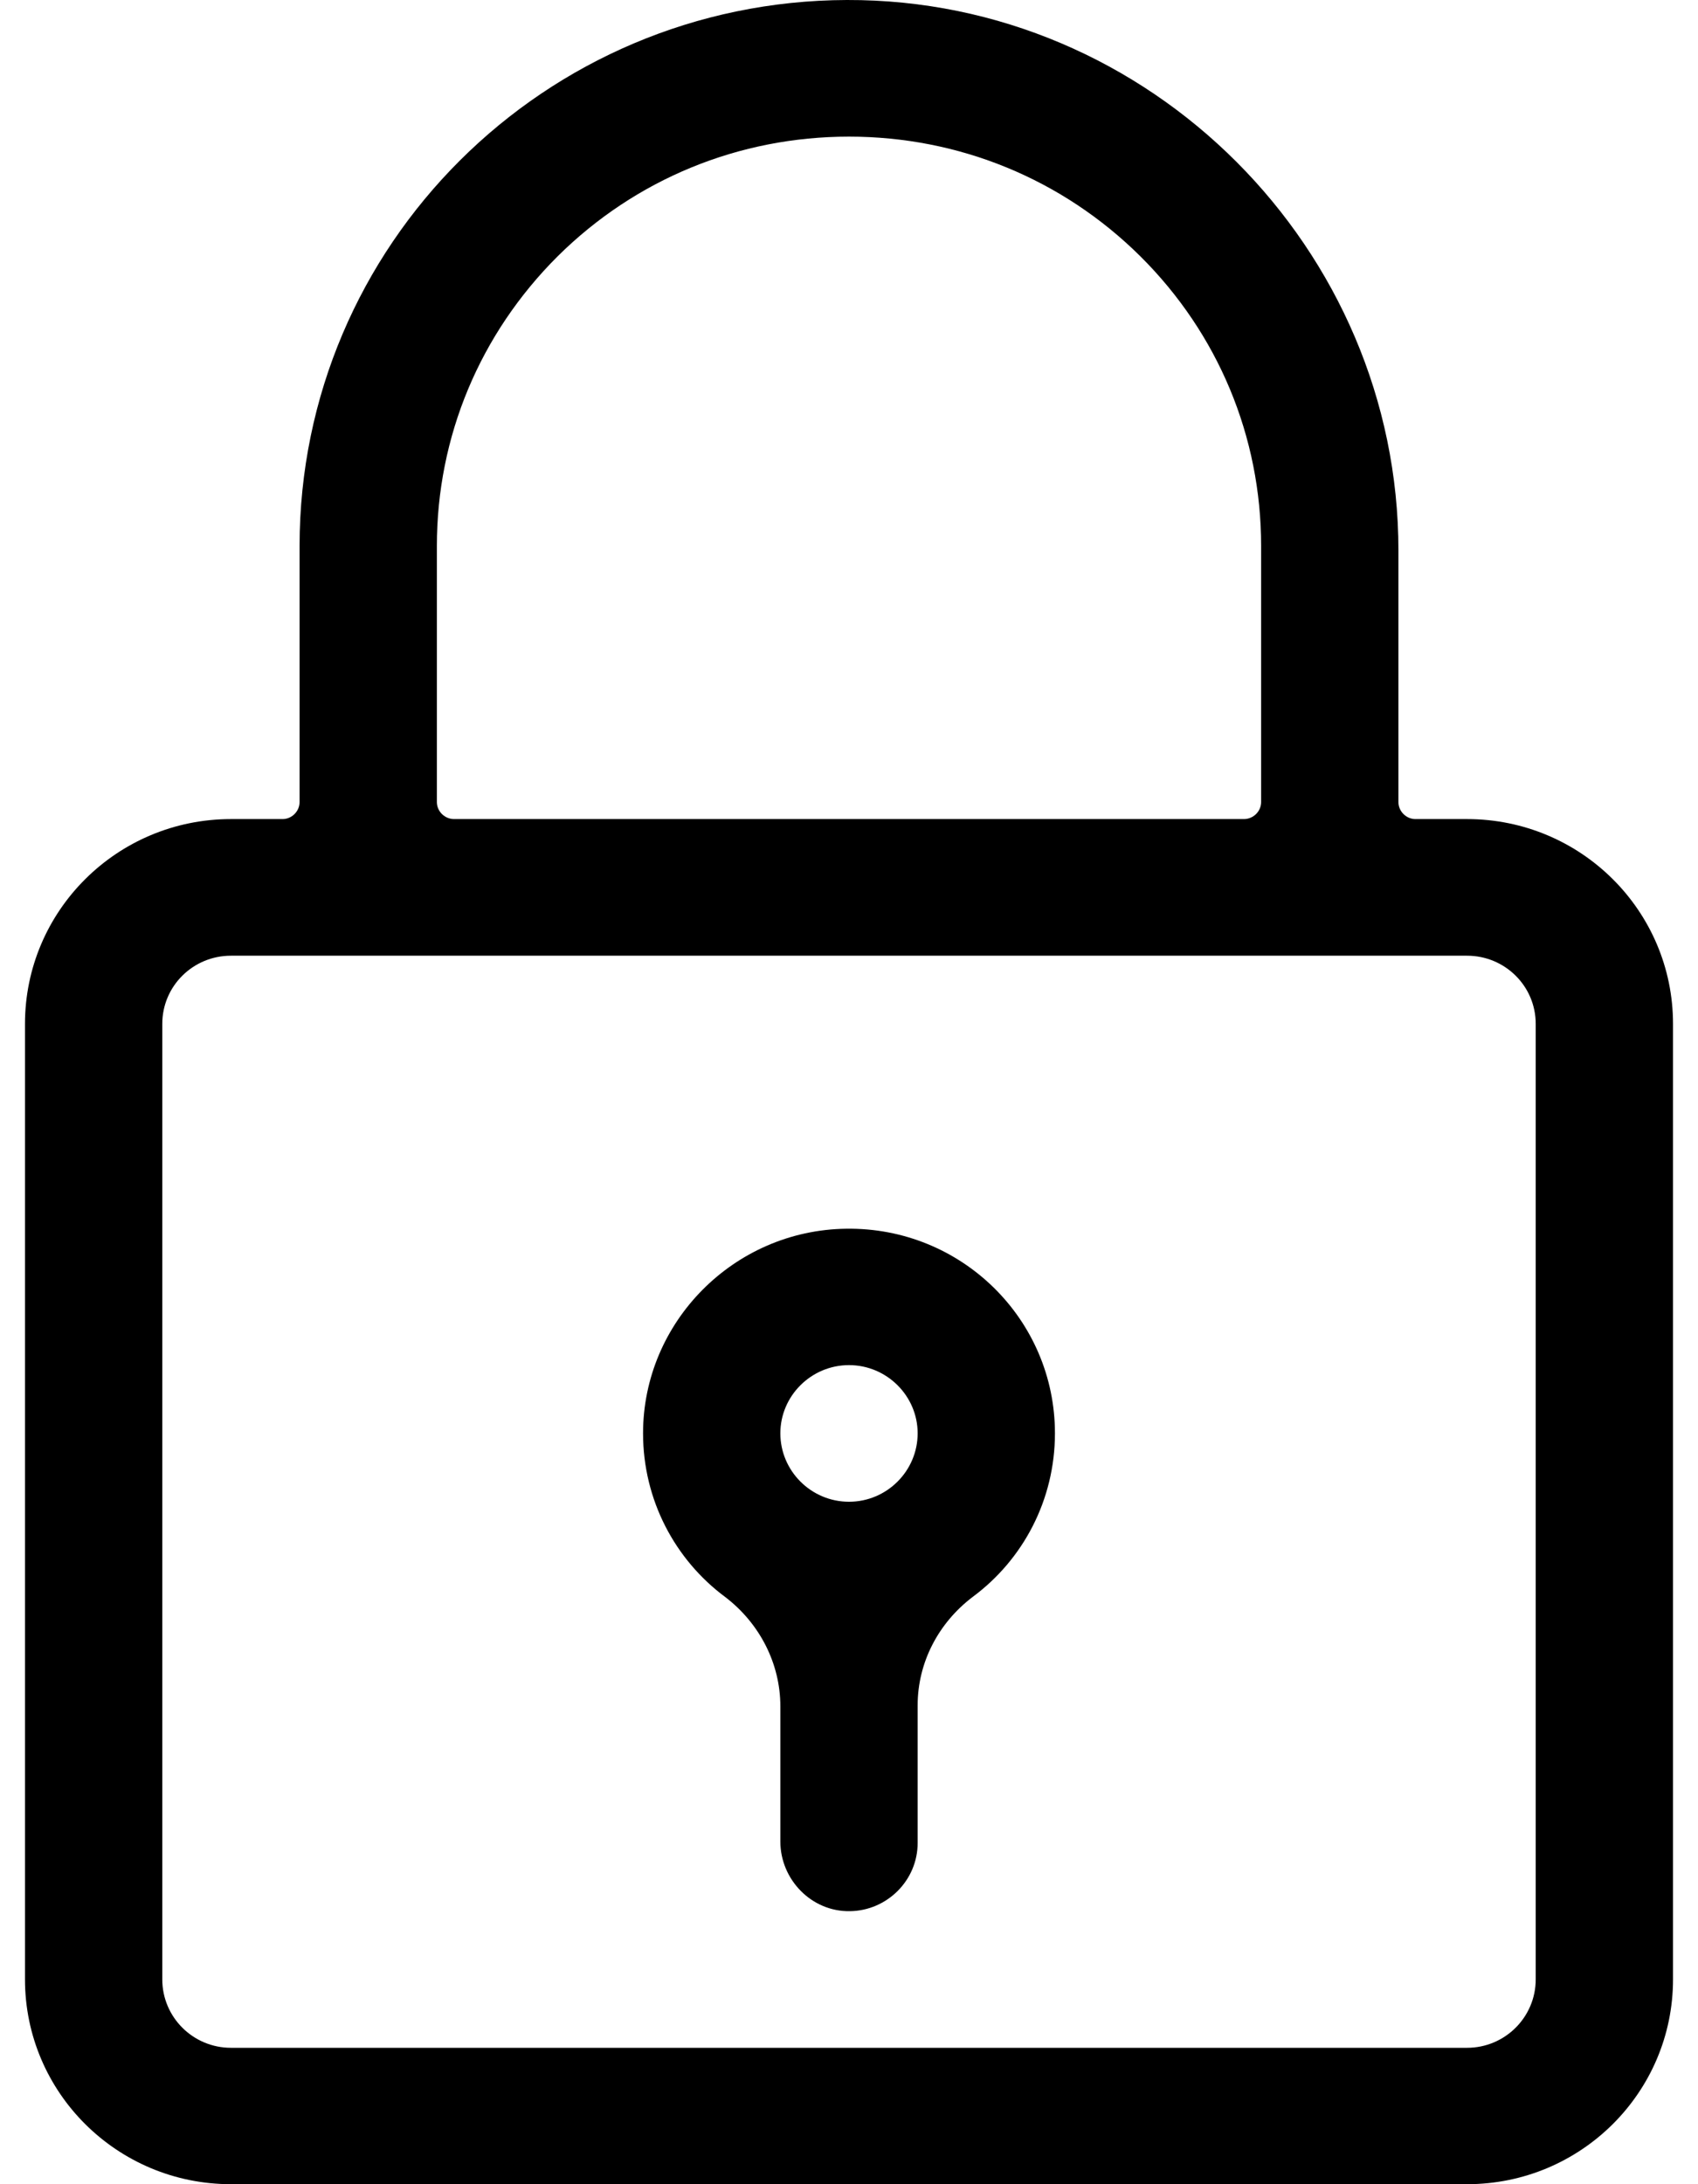 <?xml version="1.0" encoding="UTF-8"?>
<svg
    width="7px"
    height="9px"
    viewBox="0 0 7 9"
    version="1.1"
    xmlns="http://www.w3.org/2000/svg"
    xmlns:xlink="http://www.w3.org/1999/xlink"
>
    <title>锁,密码,锁定备份</title>
    <path
        d="M3.488,5.063 C3.026,5.069 2.651,5.447 2.651,5.906 C2.651,6.181 2.783,6.427 2.989,6.58 C3.131,6.688 3.217,6.854 3.217,7.031 L3.217,7.588 C3.217,7.745 3.346,7.878 3.504,7.875 C3.657,7.873 3.783,7.748 3.783,7.594 L3.783,7.027 C3.783,6.85 3.869,6.687 4.01,6.58 C4.217,6.427 4.349,6.181 4.349,5.906 C4.349,5.436 3.963,5.056 3.488,5.063 L3.488,5.063 Z M3.5,6.188 C3.344,6.188 3.217,6.061 3.217,5.906 C3.217,5.752 3.344,5.625 3.5,5.625 C3.656,5.625 3.783,5.752 3.783,5.906 C3.783,6.061 3.656,6.188 3.5,6.188 Z"
        id="形状"
    ></path>
    <path
        d="M5.765,3.305 L5.765,2.268 C5.765,1.026 4.742,-0.004 3.491,-5.22010468e-06 C2.245,0.004 1.235,1.01 1.235,2.25 L1.235,3.305 C1.235,3.343 1.203,3.375 1.165,3.375 L0.952,3.375 C0.483,3.375 0.103,3.753 0.103,4.219 L0.103,8.156 C0.103,8.622 0.483,9 0.952,9 L6.048,9 C6.517,9 6.897,8.622 6.897,8.156 L6.897,4.219 C6.897,3.753 6.517,3.375 6.048,3.375 L5.835,3.375 C5.797,3.375 5.765,3.343 5.765,3.305 L5.765,3.305 Z M1.801,2.25 C1.801,1.799 1.978,1.376 2.299,1.056 C2.62,0.738 3.046,0.563 3.5,0.563 C3.954,0.563 4.38,0.738 4.701,1.056 C5.022,1.375 5.199,1.799 5.199,2.25 L5.199,3.305 C5.199,3.343 5.167,3.375 5.128,3.375 L1.872,3.375 C1.833,3.375 1.801,3.343 1.801,3.305 L1.801,2.25 L1.801,2.25 Z M6.048,8.438 L0.952,8.438 C0.796,8.438 0.669,8.312 0.669,8.156 L0.669,4.219 C0.669,4.063 0.796,3.938 0.952,3.938 L6.048,3.938 C6.204,3.938 6.331,4.063 6.331,4.219 L6.331,8.156 C6.331,8.312 6.204,8.438 6.048,8.438 Z"
        id="形状"
    ></path>
</svg>